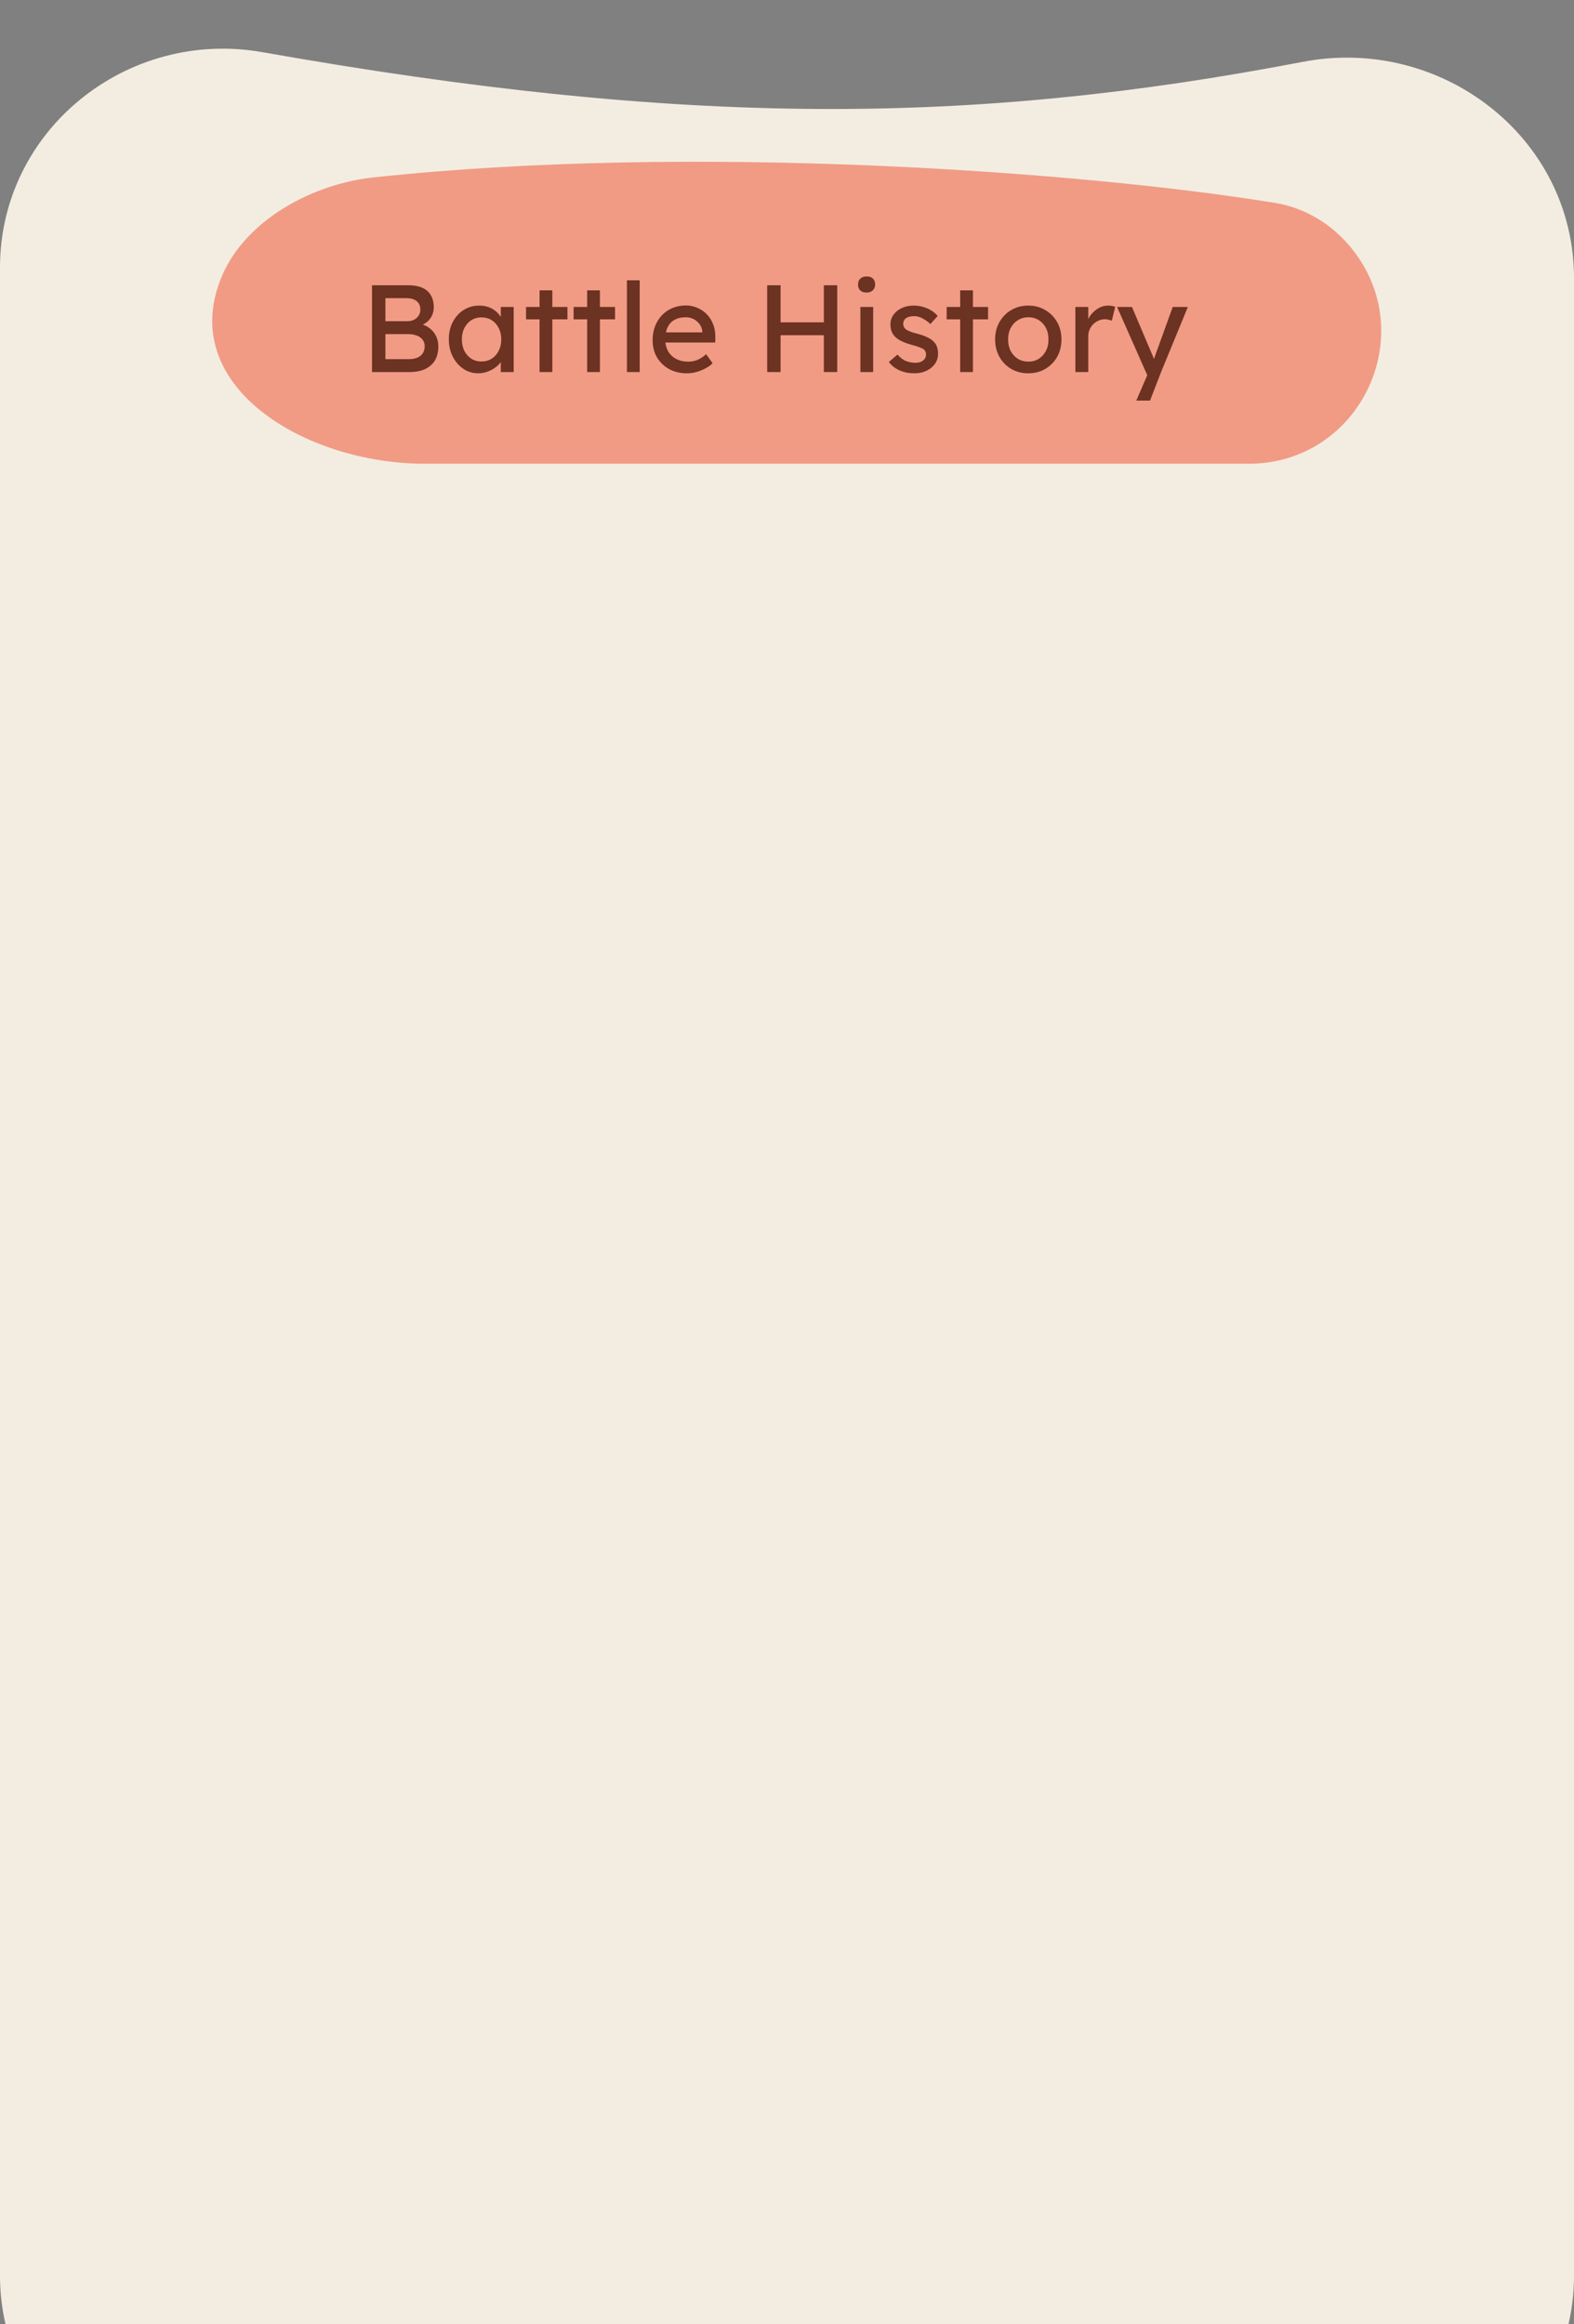 <svg  viewBox="0 0 292 431" fill="none" xmlns="http://www.w3.org/2000/svg">
<rect x="0" y="0" width="292" height="431" fill="#808080" stroke="none"/>
<path d="M0 49.622C0 24.11 23.578 5.233 48.7 9.678C127.234 23.573 180.147 23.264 241.694 11.469C267.362 6.549 292 25.456 292 51.591V422C292 444.091 274.091 462 252 462H40C17.909 462 0 444.091 0 422V49.622Z" fill="#F3EDE1"/>
<path d="M41.25 51.021C45.725 40.706 58.055 34.111 69.235 32.907C128.529 26.522 200.852 31.82 236.531 37.628C242.168 38.546 247.156 41.623 250.745 46.067V46.067C263.7 62.105 252.284 86 231.668 86L78.776 86C56.517 86 32.391 71.442 41.25 51.021V51.021Z" fill="#EF6C50" fill-opacity="0.64"/>
<path d="M69.013 69V52.9H75.729C76.756 52.9 77.622 53.053 78.328 53.36C79.033 53.667 79.562 54.127 79.915 54.74C80.283 55.338 80.467 56.074 80.467 56.948C80.467 57.822 80.221 58.566 79.731 59.179C79.255 59.792 78.588 60.214 77.73 60.444V59.984C78.45 60.137 79.079 60.413 79.616 60.812C80.152 61.195 80.566 61.678 80.858 62.261C81.164 62.844 81.318 63.511 81.318 64.262C81.318 65.029 81.195 65.711 80.95 66.309C80.72 66.892 80.367 67.382 79.892 67.781C79.432 68.18 78.872 68.486 78.213 68.701C77.553 68.9 76.802 69 75.959 69H69.013ZM71.497 66.608H75.821C76.449 66.608 76.978 66.516 77.408 66.332C77.852 66.148 78.19 65.88 78.42 65.527C78.665 65.159 78.788 64.722 78.788 64.216C78.788 63.741 78.657 63.334 78.397 62.997C78.151 62.66 77.799 62.407 77.339 62.238C76.879 62.054 76.334 61.962 75.706 61.962H71.497V66.608ZM71.497 59.57H75.591C76.051 59.57 76.457 59.478 76.81 59.294C77.178 59.11 77.461 58.857 77.661 58.535C77.875 58.213 77.983 57.845 77.983 57.431C77.983 56.741 77.753 56.212 77.293 55.844C76.833 55.476 76.173 55.292 75.315 55.292H71.497V59.57ZM88.694 69.23C87.697 69.23 86.785 68.954 85.957 68.402C85.144 67.85 84.492 67.099 84.002 66.148C83.511 65.197 83.266 64.124 83.266 62.928C83.266 61.717 83.511 60.643 84.002 59.708C84.508 58.757 85.182 58.014 86.026 57.477C86.884 56.94 87.843 56.672 88.901 56.672C89.529 56.672 90.104 56.764 90.626 56.948C91.147 57.132 91.599 57.393 91.983 57.73C92.381 58.052 92.703 58.428 92.949 58.857C93.209 59.286 93.37 59.746 93.432 60.237L92.903 60.053V56.925H95.295V69H92.903V66.125L93.455 65.964C93.363 66.378 93.171 66.784 92.88 67.183C92.604 67.566 92.243 67.911 91.799 68.218C91.369 68.525 90.886 68.77 90.35 68.954C89.828 69.138 89.276 69.23 88.694 69.23ZM89.315 67.045C90.035 67.045 90.672 66.869 91.224 66.516C91.776 66.163 92.205 65.68 92.512 65.067C92.834 64.438 92.995 63.725 92.995 62.928C92.995 62.146 92.834 61.448 92.512 60.835C92.205 60.222 91.776 59.739 91.224 59.386C90.672 59.033 90.035 58.857 89.315 58.857C88.609 58.857 87.981 59.033 87.429 59.386C86.892 59.739 86.463 60.222 86.141 60.835C85.834 61.448 85.681 62.146 85.681 62.928C85.681 63.725 85.834 64.438 86.141 65.067C86.463 65.68 86.892 66.163 87.429 66.516C87.981 66.869 88.609 67.045 89.315 67.045ZM100.097 69V53.843H102.466V69H100.097ZM97.59 59.225V56.925H105.272V59.225H97.59ZM108.924 69V53.843H111.293V69H108.924ZM106.417 59.225V56.925H114.099V59.225H106.417ZM116.303 69V51.98H118.672V69H116.303ZM127.439 69.23C126.197 69.23 125.093 68.969 124.127 68.448C123.177 67.911 122.425 67.183 121.873 66.263C121.337 65.343 121.068 64.285 121.068 63.089C121.068 62.138 121.222 61.272 121.528 60.49C121.835 59.708 122.257 59.033 122.793 58.466C123.345 57.883 123.997 57.439 124.748 57.132C125.515 56.81 126.343 56.649 127.232 56.649C128.014 56.649 128.743 56.802 129.417 57.109C130.092 57.4 130.675 57.807 131.165 58.328C131.671 58.849 132.055 59.47 132.315 60.191C132.591 60.896 132.722 61.671 132.706 62.514L132.683 63.526H122.816L122.287 61.64H130.636L130.291 62.031V61.479C130.245 60.973 130.077 60.521 129.785 60.122C129.494 59.723 129.126 59.409 128.681 59.179C128.237 58.949 127.754 58.834 127.232 58.834C126.404 58.834 125.707 58.995 125.139 59.317C124.572 59.624 124.143 60.084 123.851 60.697C123.56 61.295 123.414 62.039 123.414 62.928C123.414 63.771 123.591 64.507 123.943 65.136C124.296 65.749 124.794 66.225 125.438 66.562C126.082 66.899 126.826 67.068 127.669 67.068C128.267 67.068 128.819 66.968 129.325 66.769C129.847 66.57 130.406 66.209 131.004 65.688L132.2 67.367C131.832 67.735 131.38 68.057 130.843 68.333C130.322 68.609 129.762 68.831 129.164 69C128.582 69.153 128.007 69.23 127.439 69.23ZM152.836 69V52.9H155.32V69H152.836ZM142.325 69V52.9H144.809V69H142.325ZM143.406 62.169V59.777H153.94V62.169H143.406ZM159.615 69V56.925H161.984V69H159.615ZM160.765 54.257C160.259 54.257 159.868 54.127 159.592 53.866C159.316 53.605 159.178 53.237 159.178 52.762C159.178 52.317 159.316 51.957 159.592 51.681C159.884 51.405 160.275 51.267 160.765 51.267C161.271 51.267 161.662 51.397 161.938 51.658C162.214 51.919 162.352 52.287 162.352 52.762C162.352 53.207 162.207 53.567 161.915 53.843C161.639 54.119 161.256 54.257 160.765 54.257ZM169.651 69.23C168.639 69.23 167.726 69.054 166.914 68.701C166.101 68.348 165.426 67.827 164.89 67.137L166.5 65.757C166.96 66.294 167.458 66.685 167.995 66.93C168.547 67.16 169.168 67.275 169.858 67.275C170.134 67.275 170.387 67.244 170.617 67.183C170.862 67.106 171.069 66.999 171.238 66.861C171.422 66.723 171.56 66.562 171.652 66.378C171.744 66.179 171.79 65.964 171.79 65.734C171.79 65.335 171.644 65.013 171.353 64.768C171.199 64.661 170.954 64.546 170.617 64.423C170.295 64.285 169.873 64.147 169.352 64.009C168.462 63.779 167.734 63.518 167.167 63.227C166.599 62.936 166.162 62.606 165.856 62.238C165.626 61.947 165.457 61.632 165.35 61.295C165.242 60.942 165.189 60.559 165.189 60.145C165.189 59.639 165.296 59.179 165.511 58.765C165.741 58.336 166.047 57.968 166.431 57.661C166.829 57.339 167.289 57.094 167.811 56.925C168.347 56.756 168.915 56.672 169.513 56.672C170.08 56.672 170.64 56.749 171.192 56.902C171.759 57.055 172.28 57.278 172.756 57.569C173.231 57.86 173.63 58.205 173.952 58.604L172.595 60.099C172.303 59.808 171.981 59.555 171.629 59.34C171.291 59.11 170.946 58.934 170.594 58.811C170.241 58.688 169.919 58.627 169.628 58.627C169.306 58.627 169.014 58.658 168.754 58.719C168.493 58.78 168.271 58.872 168.087 58.995C167.918 59.118 167.788 59.271 167.696 59.455C167.604 59.639 167.558 59.846 167.558 60.076C167.573 60.275 167.619 60.467 167.696 60.651C167.788 60.82 167.91 60.965 168.064 61.088C168.232 61.211 168.485 61.341 168.823 61.479C169.16 61.617 169.589 61.747 170.111 61.87C170.877 62.069 171.506 62.292 171.997 62.537C172.503 62.767 172.901 63.035 173.193 63.342C173.499 63.633 173.714 63.971 173.837 64.354C173.959 64.737 174.021 65.167 174.021 65.642C174.021 66.332 173.821 66.953 173.423 67.505C173.039 68.042 172.518 68.463 171.859 68.77C171.199 69.077 170.463 69.23 169.651 69.23ZM178.127 69V53.843H180.496V69H178.127ZM175.62 59.225V56.925H183.302V59.225H175.62ZM190.774 69.23C189.594 69.23 188.536 68.962 187.6 68.425C186.68 67.873 185.952 67.129 185.415 66.194C184.879 65.243 184.61 64.162 184.61 62.951C184.61 61.74 184.879 60.666 185.415 59.731C185.952 58.78 186.68 58.037 187.6 57.5C188.536 56.948 189.594 56.672 190.774 56.672C191.94 56.672 192.982 56.948 193.902 57.5C194.838 58.037 195.574 58.78 196.11 59.731C196.647 60.666 196.915 61.74 196.915 62.951C196.915 64.162 196.647 65.243 196.11 66.194C195.574 67.129 194.838 67.873 193.902 68.425C192.982 68.962 191.94 69.23 190.774 69.23ZM190.774 67.068C191.495 67.068 192.139 66.892 192.706 66.539C193.274 66.171 193.718 65.68 194.04 65.067C194.362 64.438 194.516 63.733 194.5 62.951C194.516 62.154 194.362 61.448 194.04 60.835C193.718 60.206 193.274 59.716 192.706 59.363C192.139 59.01 191.495 58.834 190.774 58.834C190.054 58.834 189.402 59.018 188.819 59.386C188.252 59.739 187.807 60.229 187.485 60.858C187.163 61.471 187.01 62.169 187.025 62.951C187.01 63.733 187.163 64.438 187.485 65.067C187.807 65.68 188.252 66.171 188.819 66.539C189.402 66.892 190.054 67.068 190.774 67.068ZM199.497 69V56.925H201.889V60.72L201.659 59.8C201.827 59.217 202.111 58.688 202.51 58.213C202.924 57.738 203.391 57.362 203.913 57.086C204.449 56.81 205.001 56.672 205.569 56.672C205.829 56.672 206.075 56.695 206.305 56.741C206.55 56.787 206.742 56.841 206.88 56.902L206.259 59.478C206.075 59.401 205.868 59.34 205.638 59.294C205.423 59.233 205.208 59.202 204.994 59.202C204.58 59.202 204.181 59.286 203.798 59.455C203.43 59.608 203.1 59.831 202.809 60.122C202.533 60.398 202.31 60.728 202.142 61.111C201.973 61.479 201.889 61.885 201.889 62.33V69H199.497ZM210.797 74.29L213.235 68.655L213.258 70.541L207.232 56.925H209.992L213.764 65.803C213.841 65.956 213.933 66.194 214.04 66.516C214.147 66.823 214.239 67.129 214.316 67.436L213.718 67.574C213.841 67.252 213.956 66.93 214.063 66.608C214.186 66.286 214.301 65.964 214.408 65.642L217.559 56.925H220.365L215.397 69L213.35 74.29H210.797Z" fill="#6C3222"/>
</svg>

